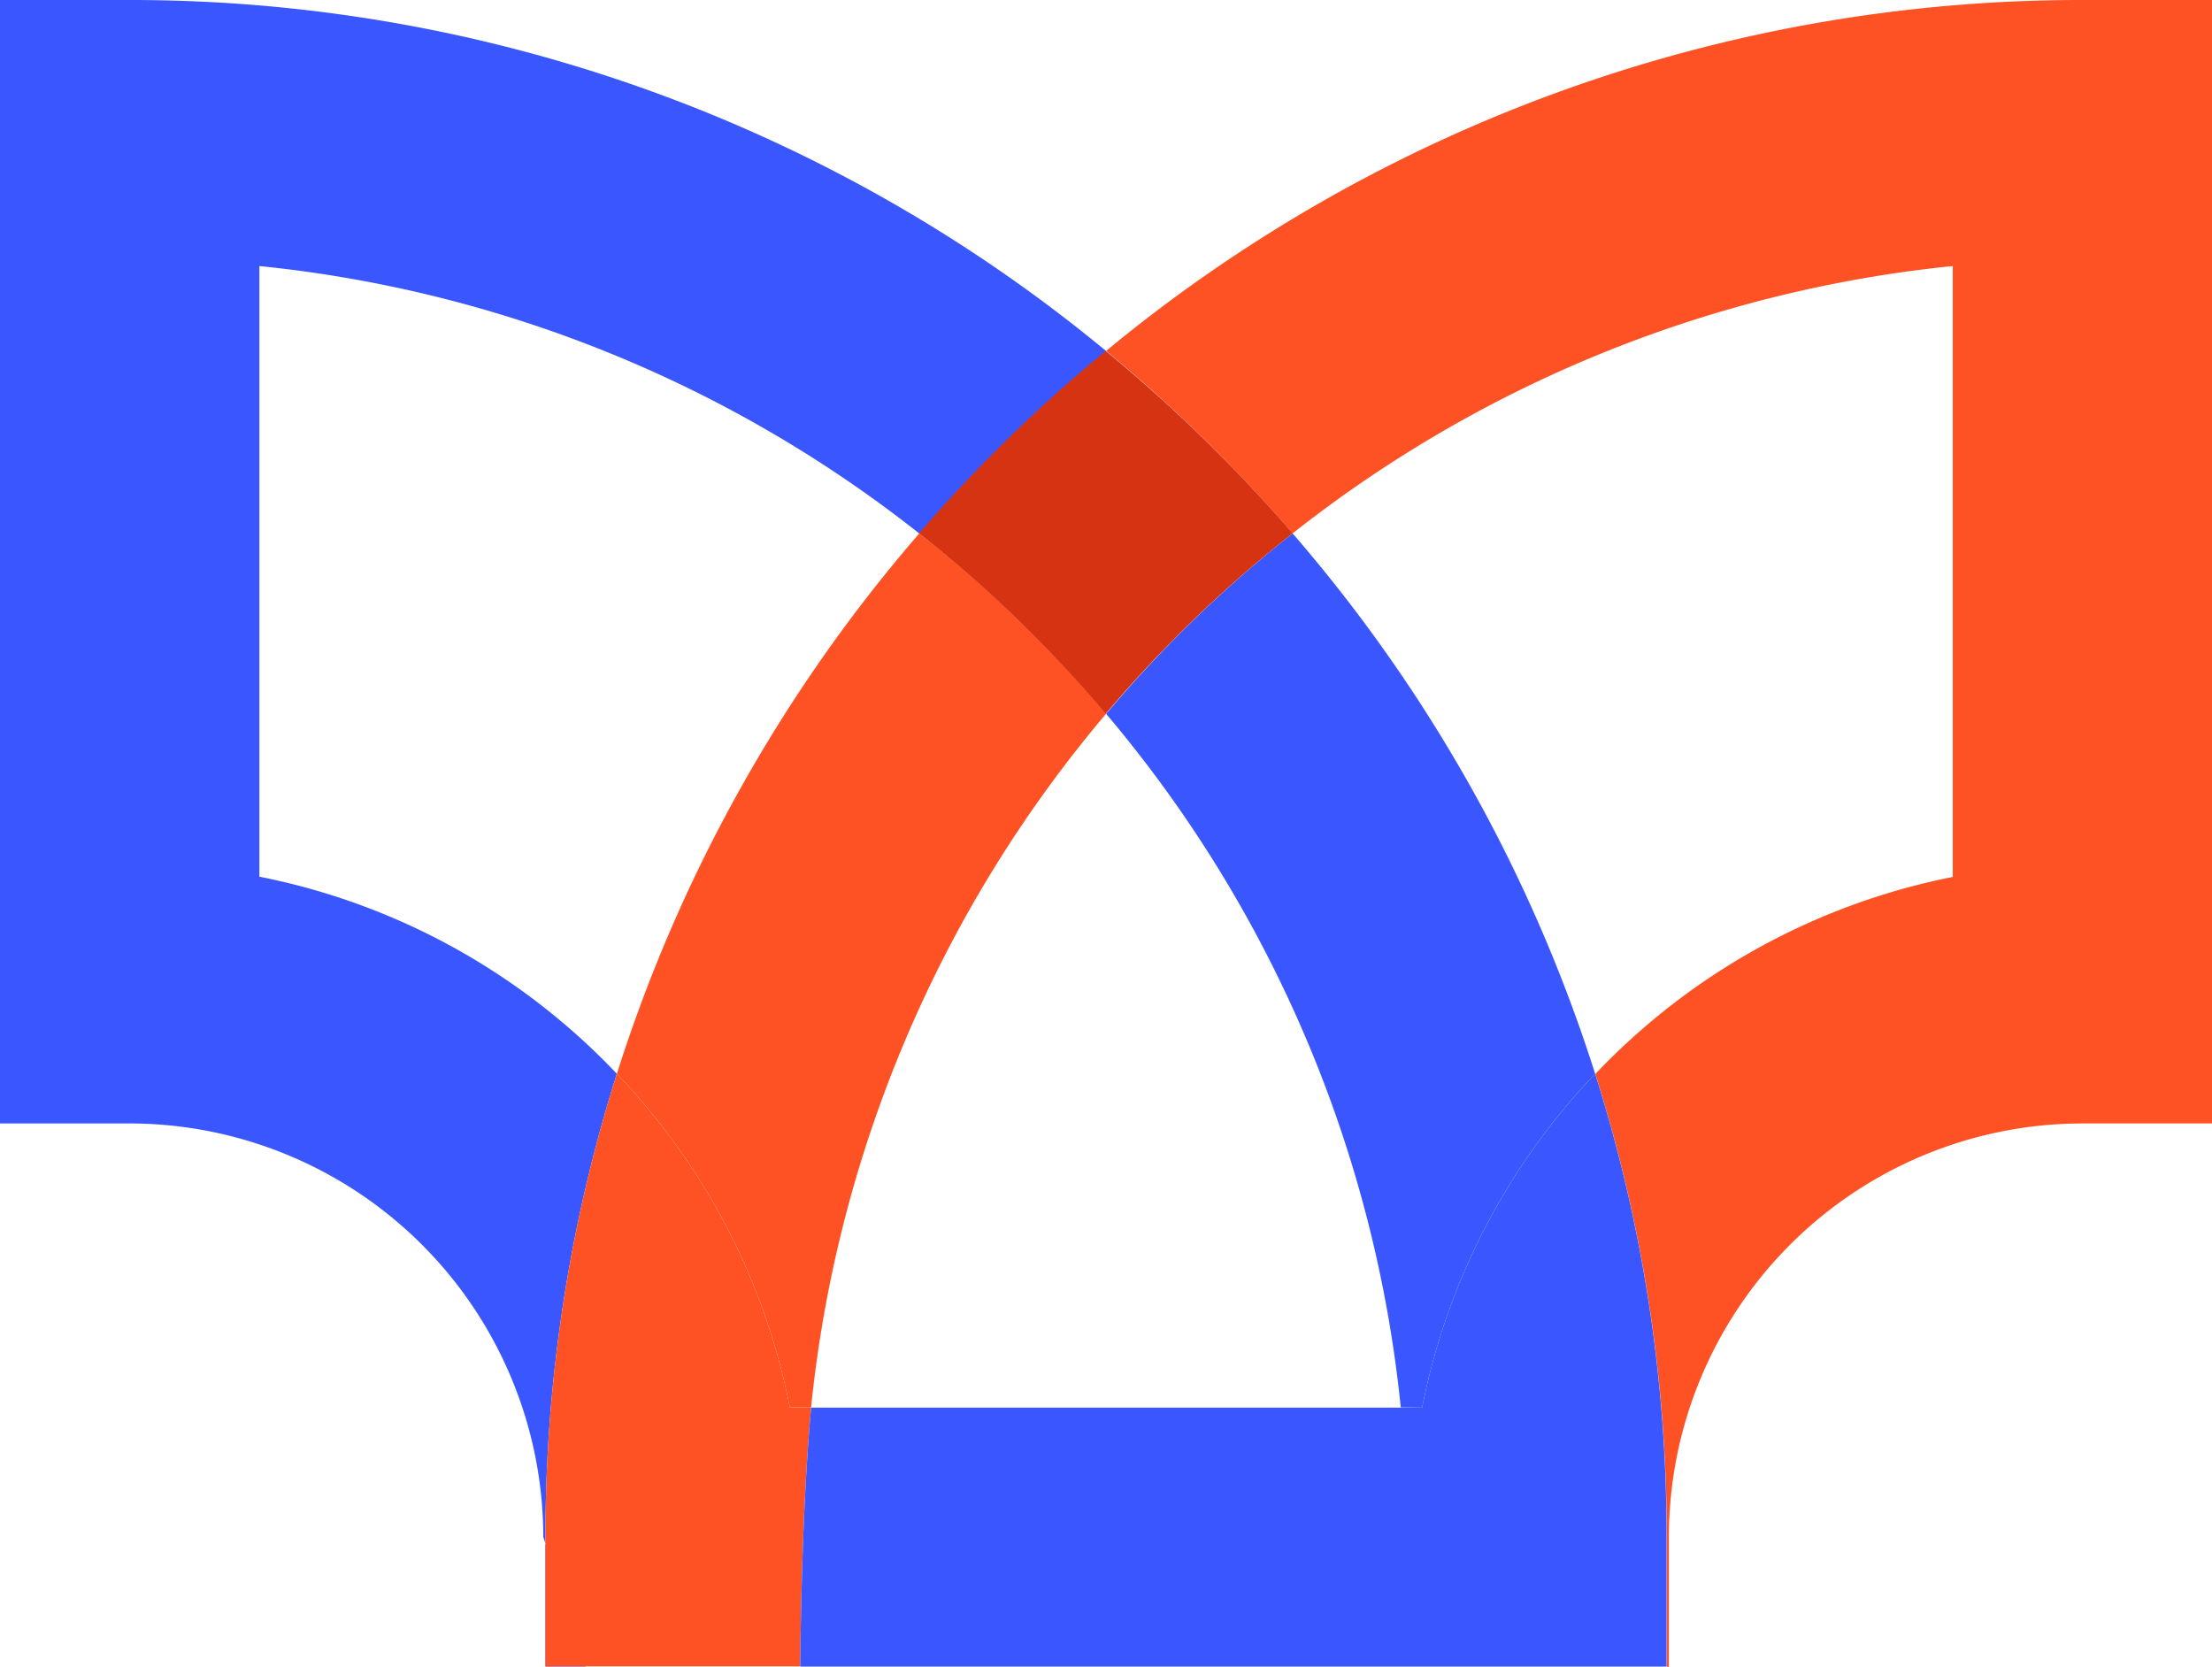 <svg xmlns="http://www.w3.org/2000/svg" viewBox="0 0 266.07 200.49"><defs><style>.cls-1{fill:#ff5224;}.cls-2{fill:#3956ff;}.cls-3{fill:#d63313;}</style></defs><g id="Layer_2" data-name="Layer 2"><g id="Layer_1-2" data-name="Layer 1"><path class="cls-1" d="M110.58,64.16a184.53,184.53,0,0,0-36.38,65A80.34,80.34,0,0,1,95,169.28h2.56a153.11,153.11,0,0,1,35.48-83.42A153.7,153.7,0,0,0,110.58,64.16Zm90.16,136.33V184.88a49.79,49.79,0,0,1,49.73-49.75h15.6V0h-15.6A184,184,0,0,0,133.05,42.21a186.06,186.06,0,0,1,22.43,21.95A152.93,152.93,0,0,1,234.89,32v73.48a80.88,80.88,0,0,0-43,23.71,183.62,183.62,0,0,1,8.59,55.72v15.58m-134.85,0v0"/><path class="cls-2" d="M15.58,0H0V135.13H15.58a49.81,49.81,0,0,1,49.77,49.75l5.09,15.58H65.61V184.88a184.24,184.24,0,0,1,8.59-55.72,80.81,80.81,0,0,0-43-23.71V32a152.83,152.83,0,0,1,79.4,32.19,184.89,184.89,0,0,1,22.47-21.95A184.13,184.13,0,0,0,15.58,0ZM171.06,169.31a80.71,80.71,0,0,1,20.81-40.15,184.4,184.4,0,0,0-36.39-65,153.42,153.42,0,0,0-22.43,21.7,153,153,0,0,1,35.44,83.42m-70.92,0v0"/><path class="cls-3" d="M155.49,64.15A154.16,154.16,0,0,0,133,85.86a155.18,155.18,0,0,0-22.45-21.71A184.66,184.66,0,0,1,133,42.21,186.88,186.88,0,0,1,155.49,64.15Z"/><path class="cls-1" d="M97.57,169.28v0c-.88,9.63-1.21,21.47-1.32,31.15H65.61V184.88a184.24,184.24,0,0,1,8.59-55.72A80.34,80.34,0,0,1,95,169.28Z"/><path class="cls-2" d="M200.46,184.88v15.58H96.25c.11-9.68.44-21.52,1.32-31.15h73.49a80.71,80.71,0,0,1,20.81-40.15A183.62,183.62,0,0,1,200.46,184.88Z"/></g></g></svg>